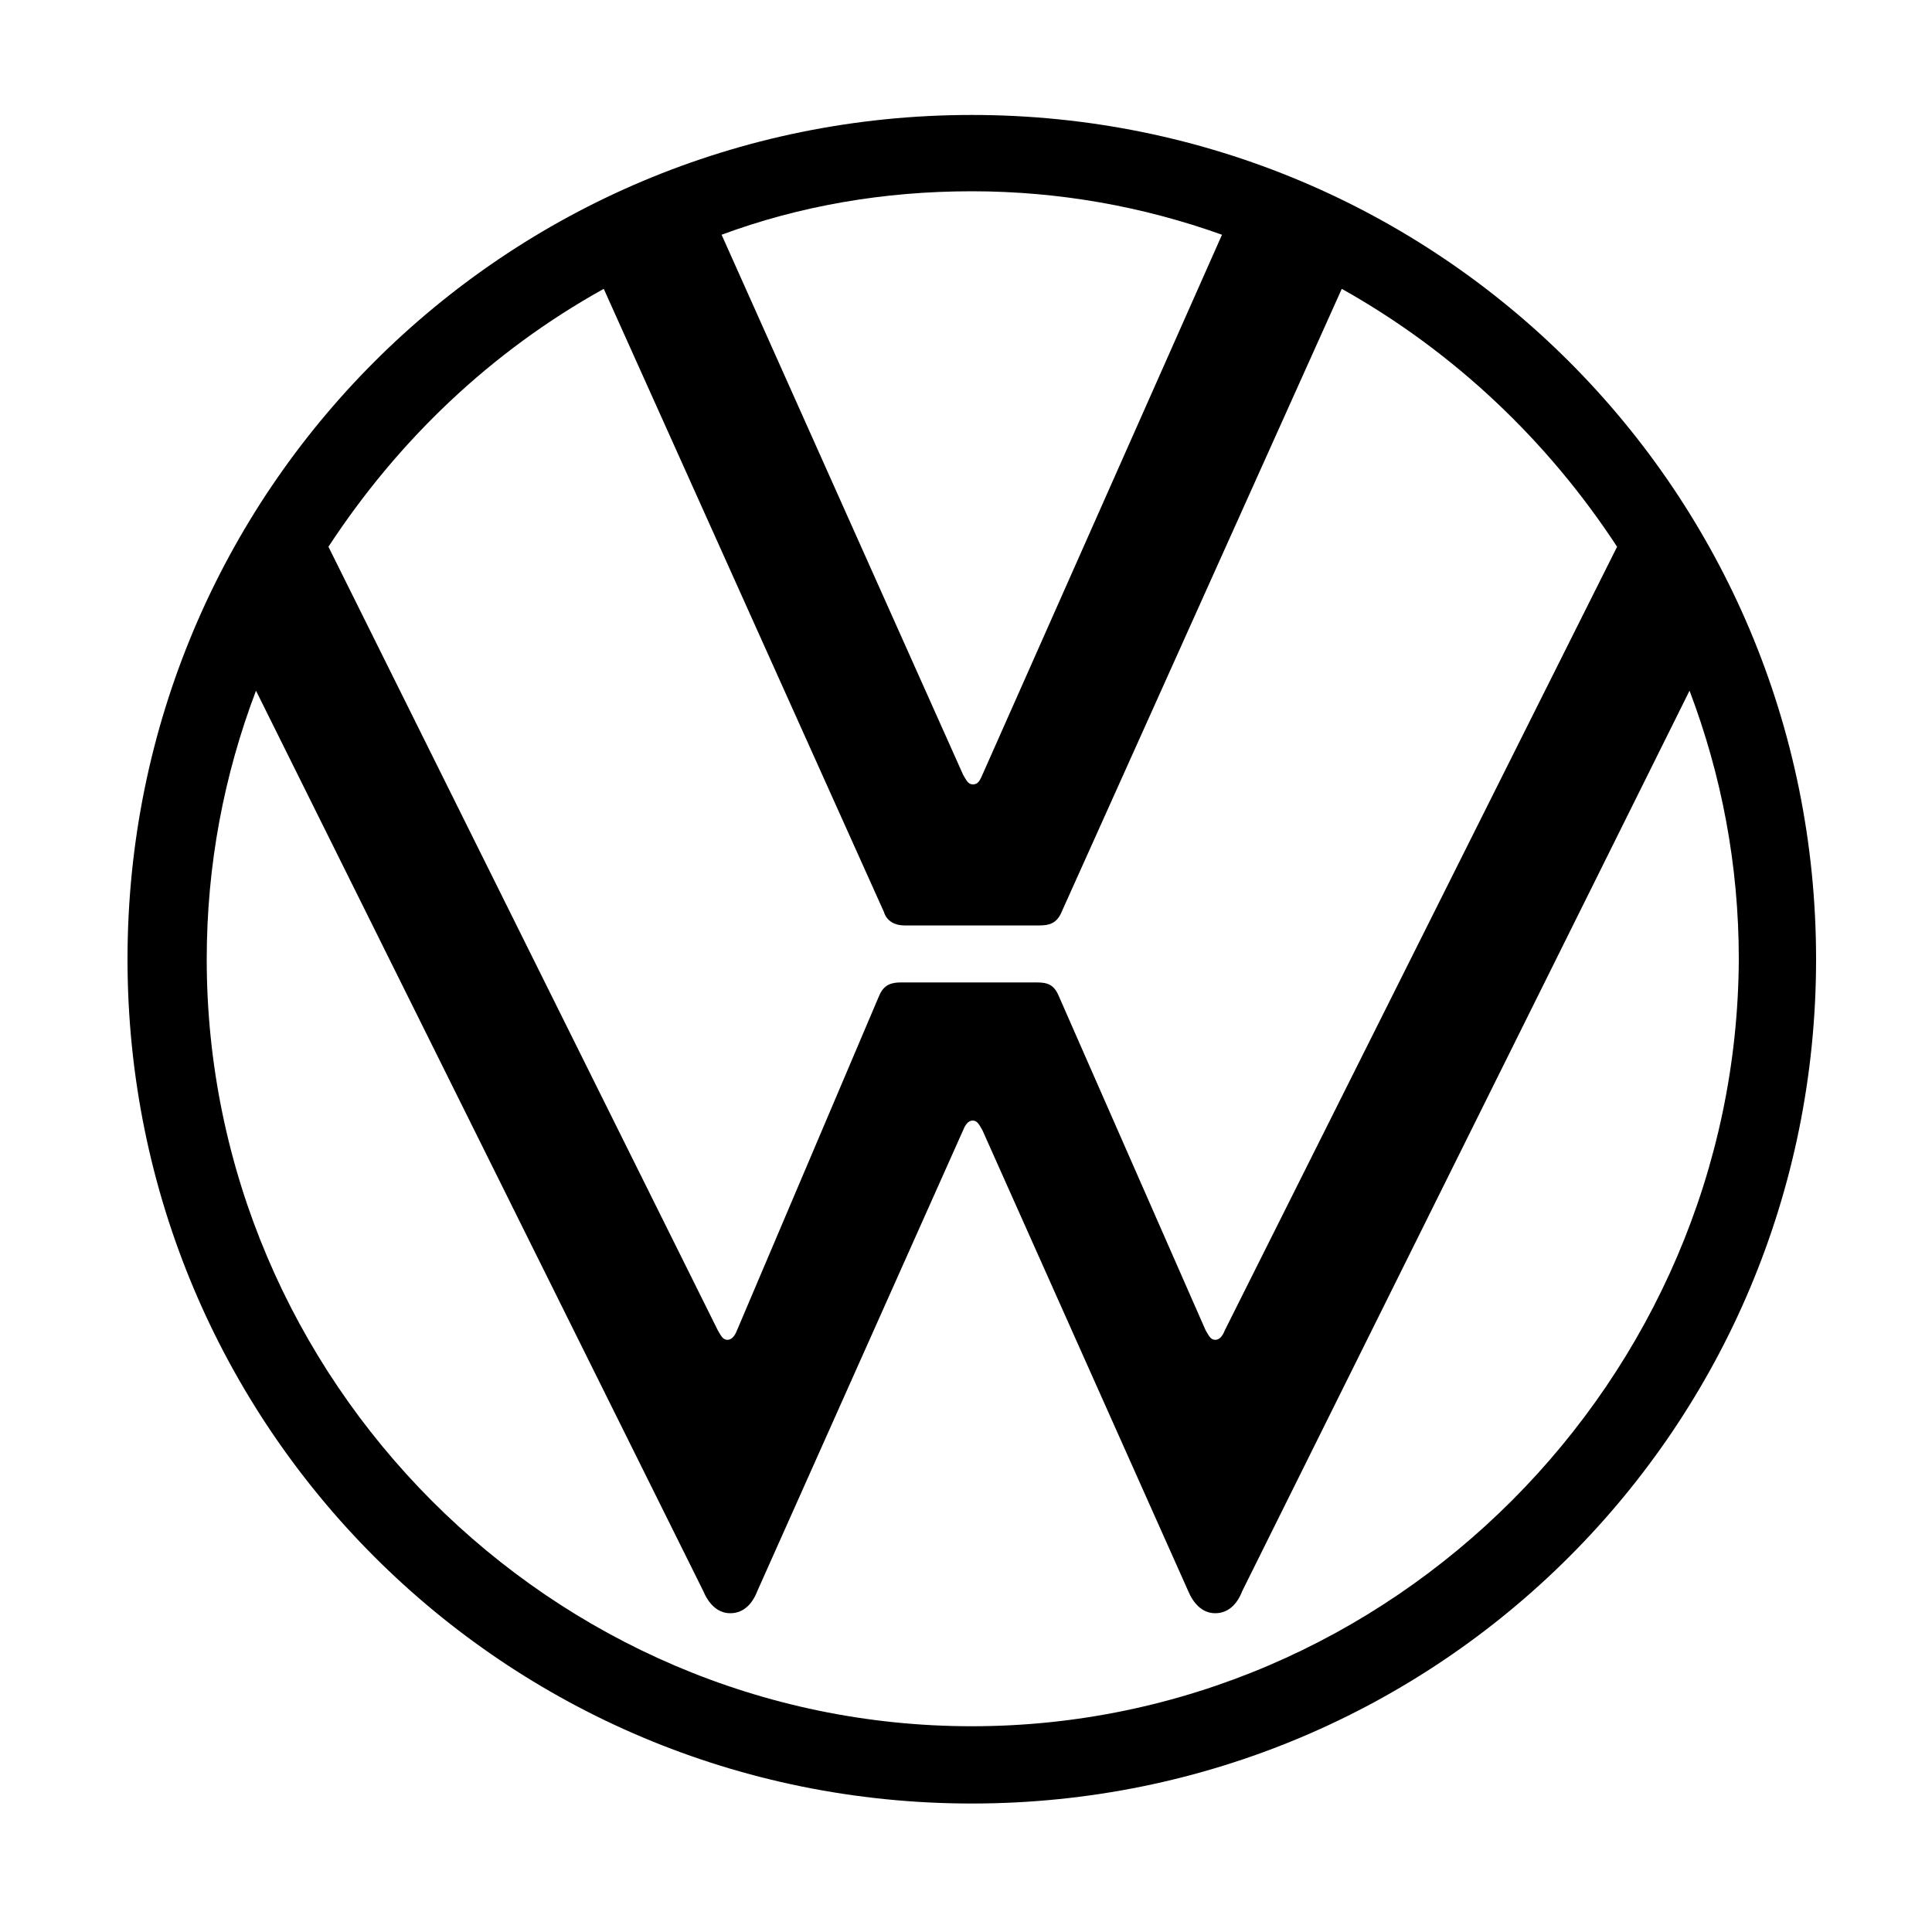 <?xml version="1.0" encoding="utf-8"?>
<!-- Generator: Adobe Illustrator 26.0.1, SVG Export Plug-In . SVG Version: 6.00 Build 0)  -->
<svg version="1.1" id="master-artboard" xmlns="http://www.w3.org/2000/svg" xmlns:xlink="http://www.w3.org/1999/xlink" x="0px"
	 y="0px" viewBox="0 0 200 200" style="enable-background:new 0 0 200 200;" xml:space="preserve">
<path d="M100.6,11.9c-48.4,0-87.4,39-87.4,87.4s39,87.4,87.4,87.4c48.4,0,87.4-39,87.4-87.4C188,50.9,149,11.9,100.6,11.9z
	 M100.6,19.8c9.1,0,17.8,1.6,25.9,4.5l-24.8,55.9c-0.3,0.7-0.5,1-1,1c-0.5,0-0.7-0.5-1-1L74.7,24.3C82.8,21.3,91.5,19.8,100.6,19.8z
	 M62.5,29.9l29,64.5c0.3,1,1.2,1.4,2.1,1.4h14c1,0,1.8-0.2,2.3-1.4l29-64.5c11.6,6.5,21.3,15.7,28.5,26.7l-40.6,81.1
	c-0.2,0.5-0.5,1-1,1c-0.5,0-0.7-0.5-1-1l-15.2-34.6c-0.5-1.2-1.2-1.4-2.3-1.4h-14c-1,0-1.8,0.2-2.3,1.4l-14.7,34.6
	c-0.2,0.5-0.5,1-1,1c-0.5,0-0.7-0.5-1-1L34,56.6C41.2,45.6,50.8,36.4,62.5,29.9z M100.6,178.7c-43.5,0-79.2-35.8-79.2-79.4
	c0-9.8,1.8-19.1,5.1-27.8l46.3,93.2c0.5,1.2,1.4,2.3,2.8,2.3c1.4,0,2.3-1,2.8-2.3L99.7,117c0.2-0.5,0.5-1,1-1c0.5,0,0.7,0.5,1,1
	l21.3,47.7c0.5,1.2,1.4,2.3,2.8,2.3c1.4,0,2.3-1,2.8-2.3l46.3-93.2c3.3,8.7,5.1,18,5.1,27.8C179.8,142.8,144.1,178.7,100.6,178.7z"
	/>
</svg>

